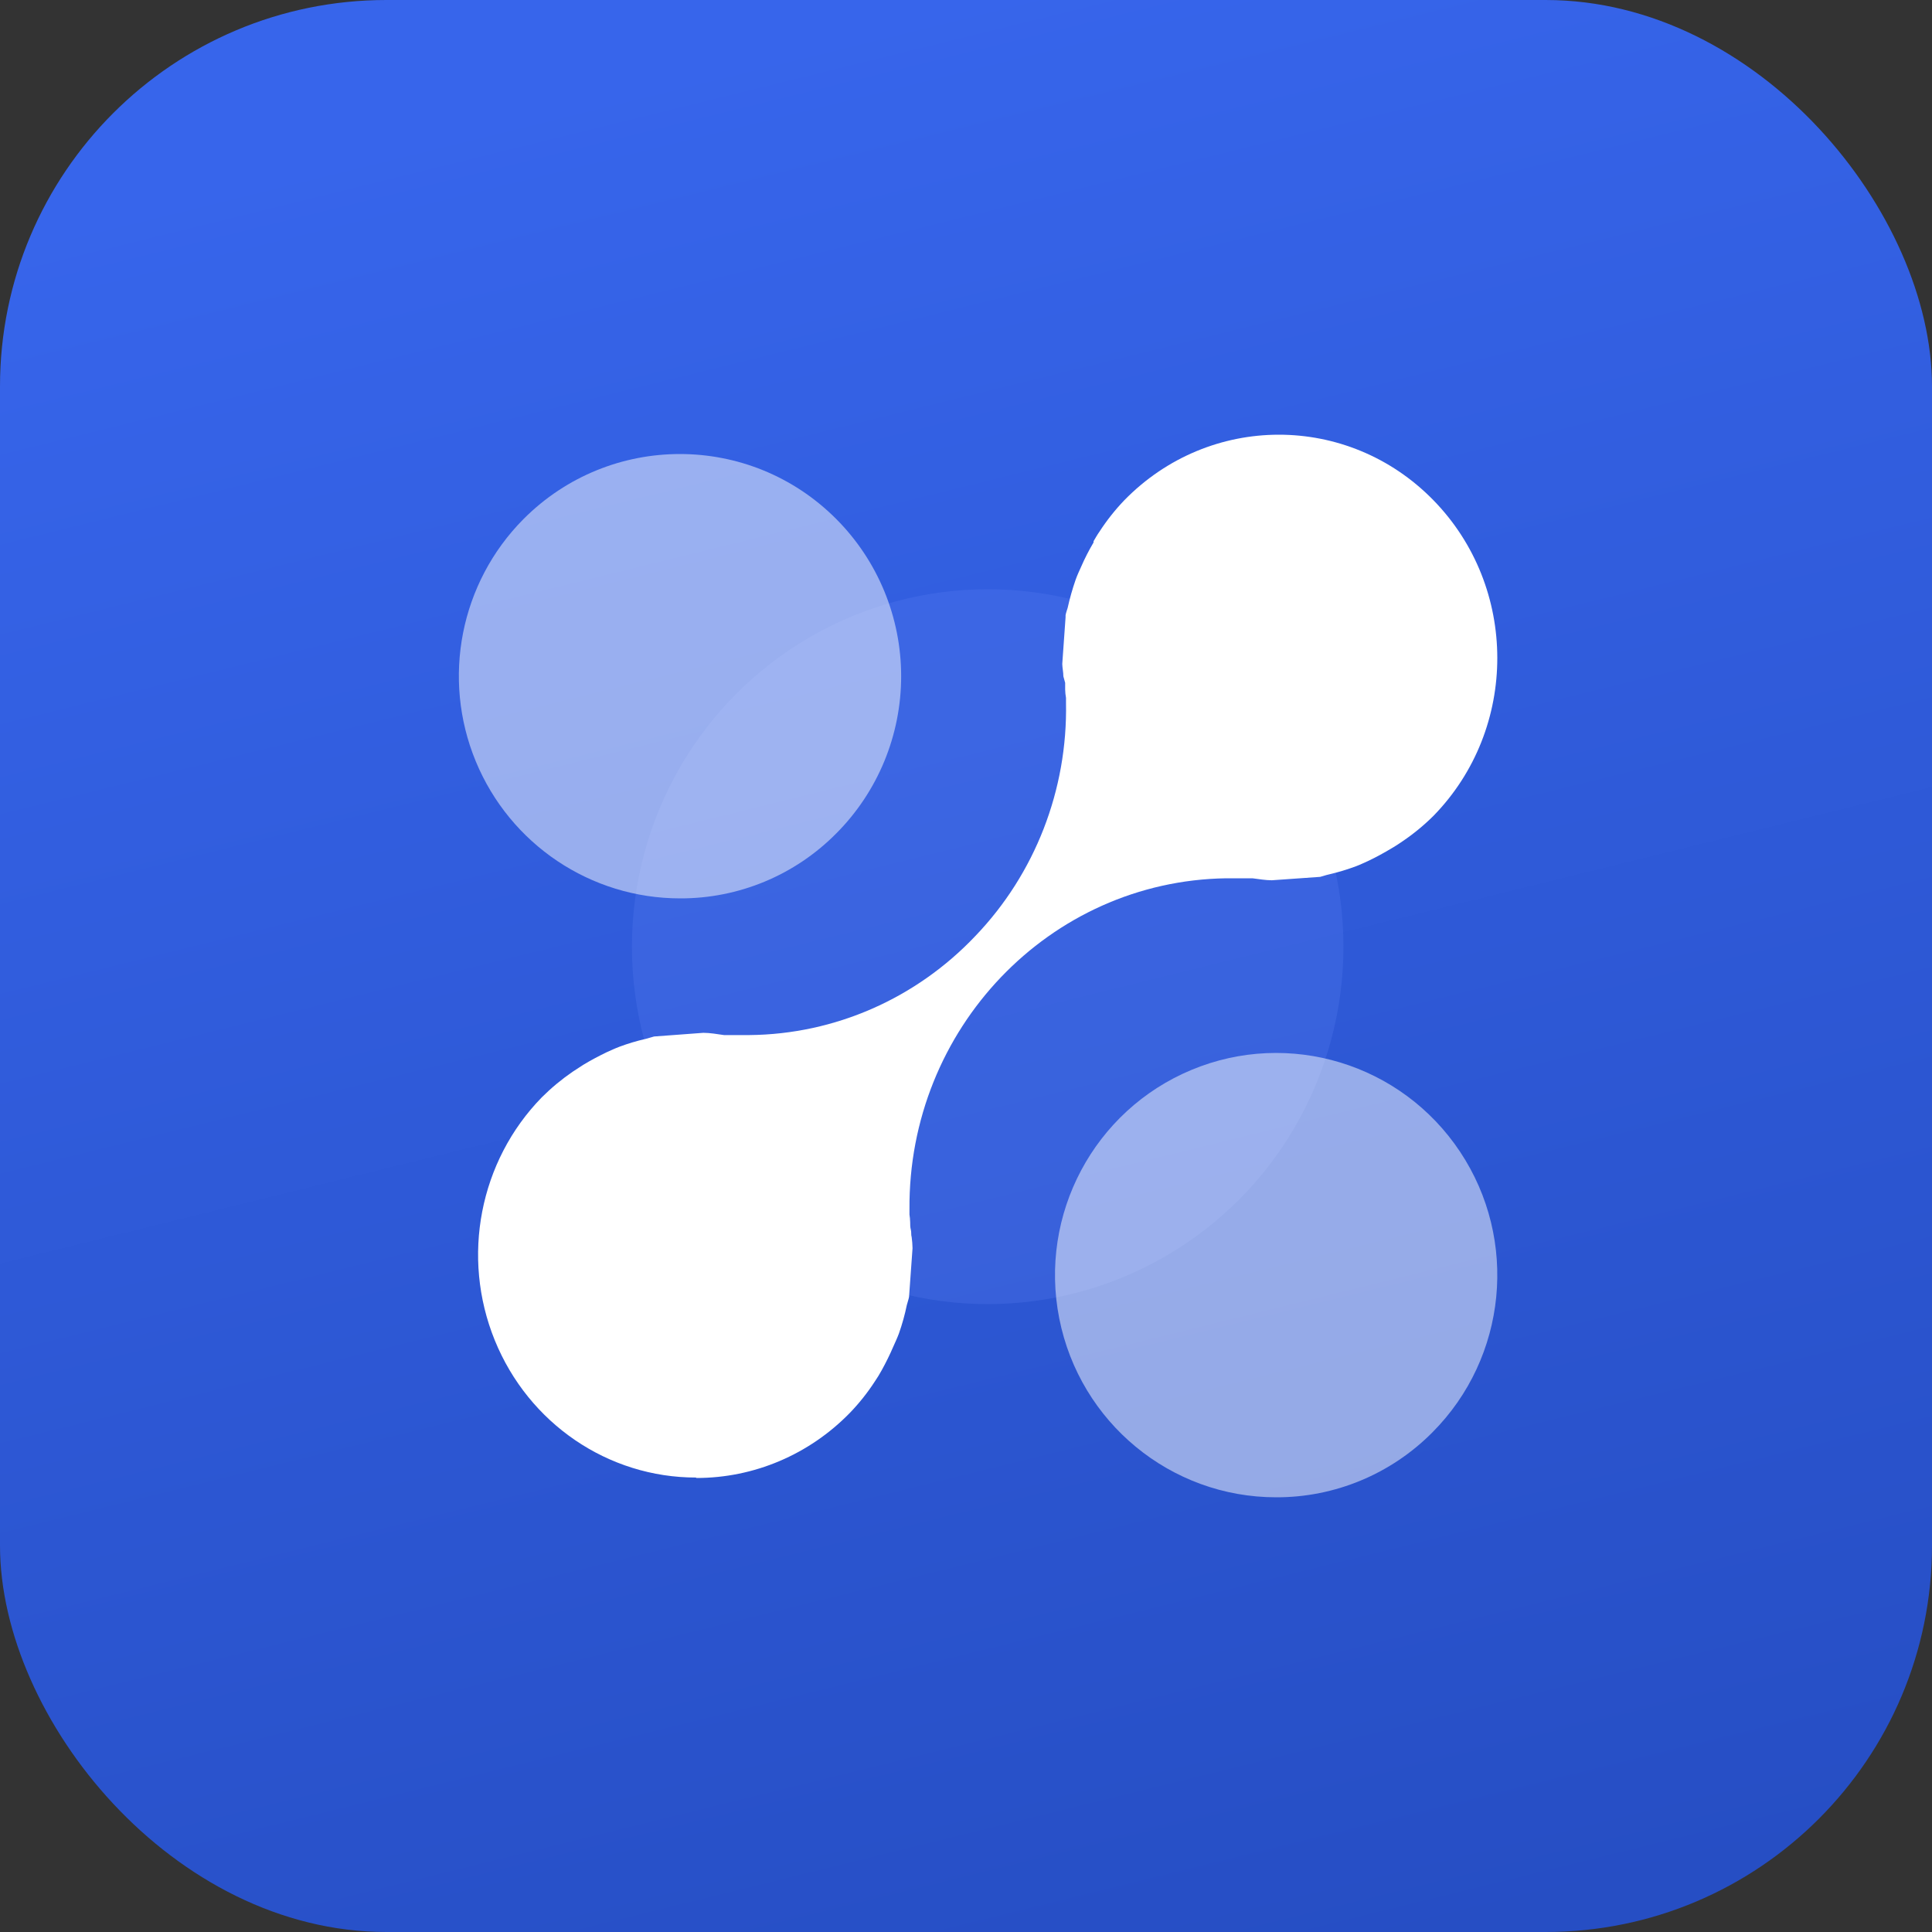 <svg xmlns="http://www.w3.org/2000/svg" width="80" height="80" viewBox="0 0 80 80">
  <rect x="0" y="0" width="80" height="80" fill="#333333" stroke="none"/>
  <defs>
    <linearGradient id="betacrm-home-logo-a" x1="74.67%" x2="50%" y1="100%" y2="0%">
      <stop offset="0%" stop-color="#264EC4"/>
      <stop offset="100%" stop-color="#3765EB"/>
    </linearGradient>
  </defs>
  <g fill="none">
    <rect width="80" height="80" fill="url(#betacrm-home-logo-a)" rx="16"/>
    <g transform="translate(19 18)">
      <ellipse cx="21.898" cy="21.2" fill="#5E81F4" opacity=".25" rx="14.731" ry="14.8"/>
      <path fill="#FFF" d="M9.159 19.2C5.456 19.199 2.118 16.958.699 13.521-.719 10.085.061 6.128 2.676 3.494 6.254-.098 12.053-.098 15.63 3.494 17.349 5.22 18.315 7.56 18.315 10.001 18.315 12.442 17.349 14.783 15.63 16.508 13.918 18.239 11.588 19.208 9.159 19.2zM33.846 44C29.477 44.002 25.715 40.901 24.862 36.596 24.009 32.291 26.303 27.98 30.34 26.301 34.377 24.621 39.033 26.042 41.459 29.693 43.885 33.343 43.405 38.208 40.314 41.31 38.601 43.037 36.273 44.006 33.846 44L33.846 44z" opacity=".5"/>
      <path fill="#FFF" d="M9.827,43.182 C6.178,43.186 2.887,40.942 1.487,37.496 C0.087,34.051 0.855,30.082 3.432,27.441 C3.826,27.048 4.254,26.693 4.711,26.379 L5.152,26.092 C5.462,25.904 5.783,25.734 6.122,25.57 C6.294,25.494 6.466,25.412 6.655,25.341 C7.007,25.21 7.367,25.102 7.733,25.019 L7.963,24.954 C8.002,24.94 8.042,24.928 8.083,24.919 L10.125,24.767 C10.389,24.767 10.699,24.819 10.98,24.86 L11.043,24.86 L11.312,24.86 L11.398,24.86 L11.484,24.86 L12.035,24.86 C15.565,24.827 18.934,23.348 21.39,20.755 C23.859,18.181 25.211,14.7 25.141,11.096 L25.141,10.996 L25.141,10.896 C25.12,10.784 25.109,10.67 25.106,10.556 L25.106,10.274 L25.032,10.005 C25.032,9.84 24.991,9.664 24.986,9.494 L25.123,7.559 L25.123,7.512 L25.123,7.477 C25.123,7.43 25.209,7.172 25.209,7.172 C25.297,6.774 25.408,6.383 25.542,5.999 C25.605,5.823 25.685,5.647 25.766,5.471 C25.916,5.124 26.089,4.787 26.282,4.462 L26.282,4.41 C26.362,4.275 26.437,4.14 26.529,4.011 C26.83,3.546 27.174,3.112 27.555,2.715 C31.084,-0.9 36.81,-0.906 40.345,2.703 C43.88,6.311 43.886,12.167 40.357,15.782 C39.965,16.171 39.539,16.522 39.084,16.831 C38.946,16.931 38.825,17.001 38.705,17.078 L38.636,17.119 C38.303,17.318 37.982,17.494 37.673,17.641 C37.489,17.723 37.323,17.805 37.151,17.869 C36.789,18.004 36.419,18.116 36.044,18.204 C35.964,18.221 35.886,18.243 35.809,18.268 L35.665,18.309 L33.663,18.45 C33.411,18.45 33.142,18.403 32.861,18.368 L32.734,18.368 L32.476,18.368 L32.31,18.368 L32.218,18.368 L31.771,18.368 C24.456,18.477 18.599,24.605 18.659,32.086 L18.659,32.186 L18.659,32.291 C18.675,32.394 18.685,32.498 18.688,32.602 C18.688,32.714 18.688,32.819 18.717,32.925 C18.745,33.03 18.717,33.124 18.751,33.23 C18.771,33.381 18.783,33.534 18.786,33.687 L18.642,35.699 C18.632,35.752 18.618,35.805 18.602,35.857 L18.55,36.039 C18.468,36.437 18.359,36.829 18.224,37.212 C18.16,37.388 18.074,37.57 17.994,37.751 C17.848,38.09 17.686,38.421 17.507,38.743 C17.415,38.907 17.329,39.054 17.231,39.194 C16.927,39.663 16.58,40.101 16.193,40.502 C14.507,42.233 12.216,43.204 9.827,43.2 L9.827,43.182 Z"/>
    </g>
  </g>
</svg>
